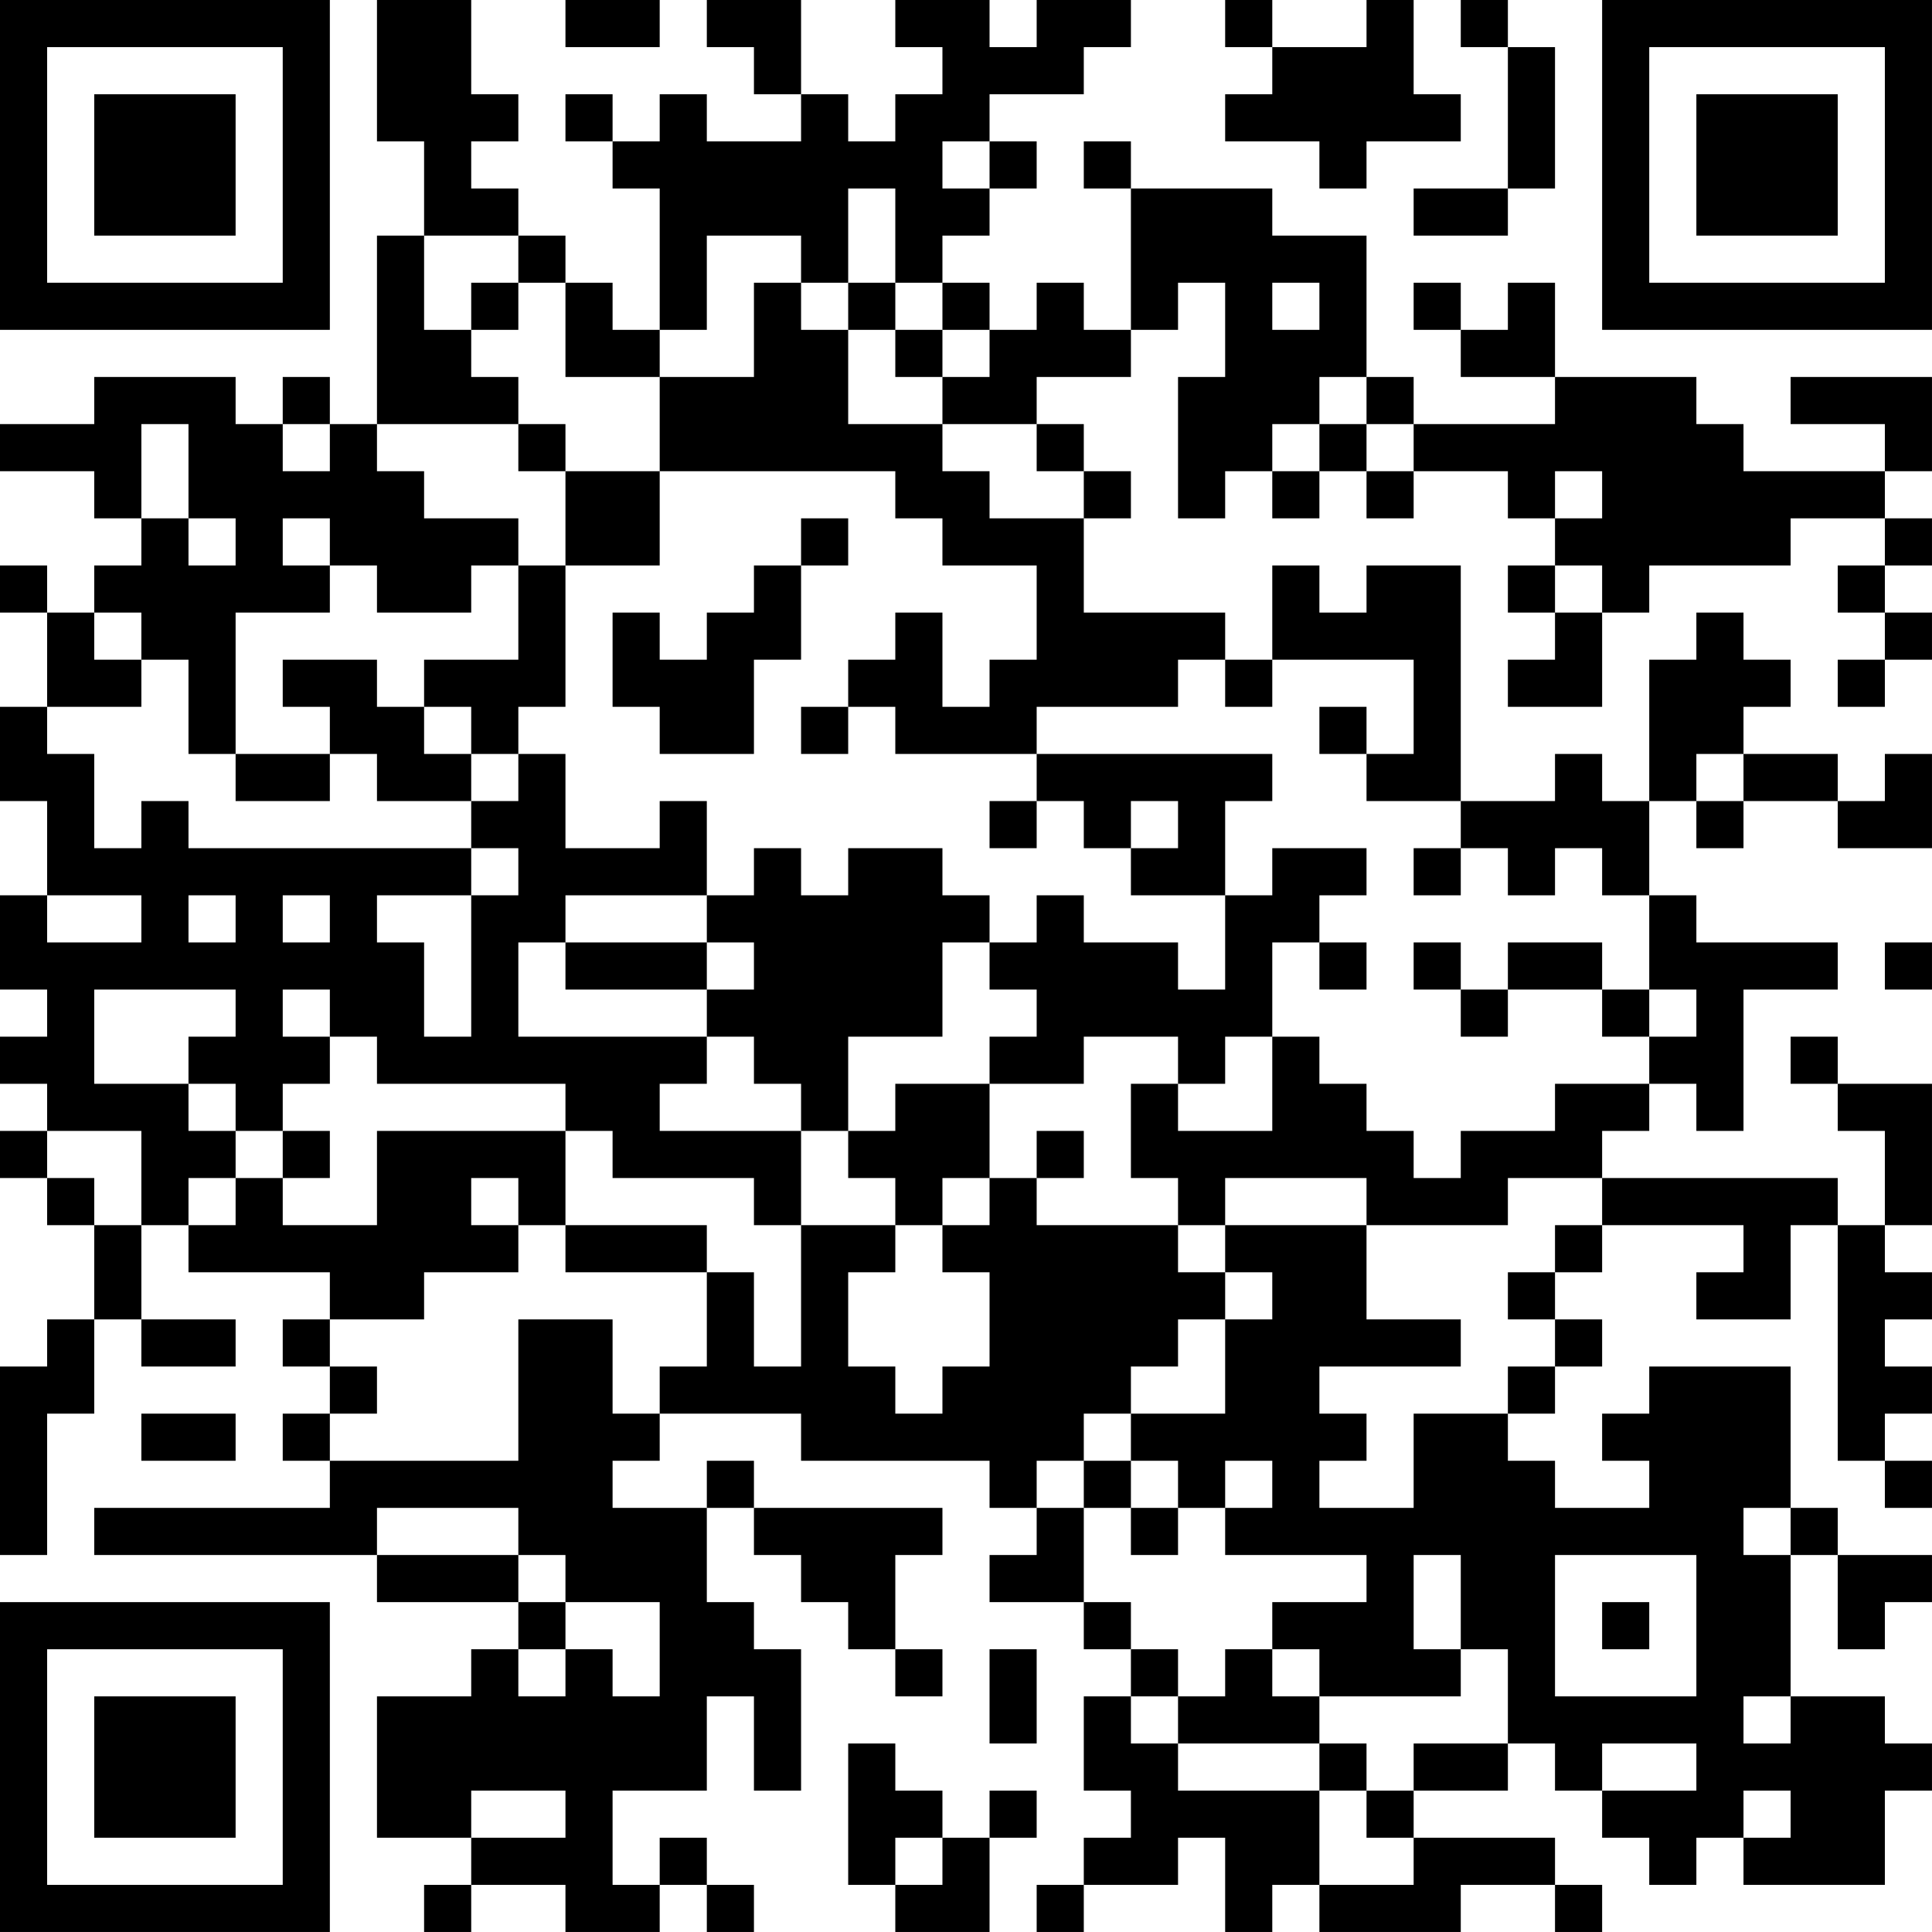 <?xml version="1.0" encoding="UTF-8"?>
<svg xmlns="http://www.w3.org/2000/svg" version="1.1" width="200" height="200" viewBox="0 0 200 200"><rect x="0" y="0" width="200" height="200" fill="#ffffff"/><g transform="scale(4.878)"><g transform="translate(0,0)"><path fill-rule="evenodd" d="M8 0L8 3L9 3L9 5L8 5L8 9L7 9L7 8L6 8L6 9L5 9L5 8L2 8L2 9L0 9L0 10L2 10L2 11L3 11L3 12L2 12L2 13L1 13L1 12L0 12L0 13L1 13L1 15L0 15L0 17L1 17L1 19L0 19L0 21L1 21L1 22L0 22L0 23L1 23L1 24L0 24L0 25L1 25L1 26L2 26L2 28L1 28L1 29L0 29L0 33L1 33L1 30L2 30L2 28L3 28L3 29L5 29L5 28L3 28L3 26L4 26L4 27L7 27L7 28L6 28L6 29L7 29L7 30L6 30L6 31L7 31L7 32L2 32L2 33L8 33L8 34L11 34L11 35L10 35L10 36L8 36L8 39L10 39L10 40L9 40L9 41L10 41L10 40L12 40L12 41L14 41L14 40L15 40L15 41L16 41L16 40L15 40L15 39L14 39L14 40L13 40L13 38L15 38L15 36L16 36L16 38L17 38L17 35L16 35L16 34L15 34L15 32L16 32L16 33L17 33L17 34L18 34L18 35L19 35L19 36L20 36L20 35L19 35L19 33L20 33L20 32L16 32L16 31L15 31L15 32L13 32L13 31L14 31L14 30L17 30L17 31L21 31L21 32L22 32L22 33L21 33L21 34L23 34L23 35L24 35L24 36L23 36L23 38L24 38L24 39L23 39L23 40L22 40L22 41L23 41L23 40L25 40L25 39L26 39L26 41L27 41L27 40L28 40L28 41L31 41L31 40L33 40L33 41L34 41L34 40L33 40L33 39L30 39L30 38L32 38L32 37L33 37L33 38L34 38L34 39L35 39L35 40L36 40L36 39L37 39L37 40L40 40L40 38L41 38L41 37L40 37L40 36L38 36L38 33L39 33L39 35L40 35L40 34L41 34L41 33L39 33L39 32L38 32L38 29L35 29L35 30L34 30L34 31L35 31L35 32L33 32L33 31L32 31L32 30L33 30L33 29L34 29L34 28L33 28L33 27L34 27L34 26L37 26L37 27L36 27L36 28L38 28L38 26L39 26L39 31L40 31L40 32L41 32L41 31L40 31L40 30L41 30L41 29L40 29L40 28L41 28L41 27L40 27L40 26L41 26L41 23L39 23L39 22L38 22L38 23L39 23L39 24L40 24L40 26L39 26L39 25L34 25L34 24L35 24L35 23L36 23L36 24L37 24L37 21L39 21L39 20L36 20L36 19L35 19L35 17L36 17L36 18L37 18L37 17L39 17L39 18L41 18L41 16L40 16L40 17L39 17L39 16L37 16L37 15L38 15L38 14L37 14L37 13L36 13L36 14L35 14L35 17L34 17L34 16L33 16L33 17L31 17L31 12L29 12L29 13L28 13L28 12L27 12L27 14L26 14L26 13L23 13L23 11L24 11L24 10L23 10L23 9L22 9L22 8L24 8L24 7L25 7L25 6L26 6L26 8L25 8L25 11L26 11L26 10L27 10L27 11L28 11L28 10L29 10L29 11L30 11L30 10L32 10L32 11L33 11L33 12L32 12L32 13L33 13L33 14L32 14L32 15L34 15L34 13L35 13L35 12L38 12L38 11L40 11L40 12L39 12L39 13L40 13L40 14L39 14L39 15L40 15L40 14L41 14L41 13L40 13L40 12L41 12L41 11L40 11L40 10L41 10L41 8L38 8L38 9L40 9L40 10L37 10L37 9L36 9L36 8L33 8L33 6L32 6L32 7L31 7L31 6L30 6L30 7L31 7L31 8L33 8L33 9L30 9L30 8L29 8L29 5L27 5L27 4L24 4L24 3L23 3L23 4L24 4L24 7L23 7L23 6L22 6L22 7L21 7L21 6L20 6L20 5L21 5L21 4L22 4L22 3L21 3L21 2L23 2L23 1L24 1L24 0L22 0L22 1L21 1L21 0L19 0L19 1L20 1L20 2L19 2L19 3L18 3L18 2L17 2L17 0L15 0L15 1L16 1L16 2L17 2L17 3L15 3L15 2L14 2L14 3L13 3L13 2L12 2L12 3L13 3L13 4L14 4L14 7L13 7L13 6L12 6L12 5L11 5L11 4L10 4L10 3L11 3L11 2L10 2L10 0ZM12 0L12 1L14 1L14 0ZM26 0L26 1L27 1L27 2L26 2L26 3L28 3L28 4L29 4L29 3L31 3L31 2L30 2L30 0L29 0L29 1L27 1L27 0ZM31 0L31 1L32 1L32 4L30 4L30 5L32 5L32 4L33 4L33 1L32 1L32 0ZM20 3L20 4L21 4L21 3ZM18 4L18 6L17 6L17 5L15 5L15 7L14 7L14 8L12 8L12 6L11 6L11 5L9 5L9 7L10 7L10 8L11 8L11 9L8 9L8 10L9 10L9 11L11 11L11 12L10 12L10 13L8 13L8 12L7 12L7 11L6 11L6 12L7 12L7 13L5 13L5 16L4 16L4 14L3 14L3 13L2 13L2 14L3 14L3 15L1 15L1 16L2 16L2 18L3 18L3 17L4 17L4 18L10 18L10 19L8 19L8 20L9 20L9 22L10 22L10 19L11 19L11 18L10 18L10 17L11 17L11 16L12 16L12 18L14 18L14 17L15 17L15 19L12 19L12 20L11 20L11 22L15 22L15 23L14 23L14 24L17 24L17 26L16 26L16 25L13 25L13 24L12 24L12 23L8 23L8 22L7 22L7 21L6 21L6 22L7 22L7 23L6 23L6 24L5 24L5 23L4 23L4 22L5 22L5 21L2 21L2 23L4 23L4 24L5 24L5 25L4 25L4 26L5 26L5 25L6 25L6 26L8 26L8 24L12 24L12 26L11 26L11 25L10 25L10 26L11 26L11 27L9 27L9 28L7 28L7 29L8 29L8 30L7 30L7 31L11 31L11 28L13 28L13 30L14 30L14 29L15 29L15 27L16 27L16 29L17 29L17 26L19 26L19 27L18 27L18 29L19 29L19 30L20 30L20 29L21 29L21 27L20 27L20 26L21 26L21 25L22 25L22 26L25 26L25 27L26 27L26 28L25 28L25 29L24 29L24 30L23 30L23 31L22 31L22 32L23 32L23 34L24 34L24 35L25 35L25 36L24 36L24 37L25 37L25 38L28 38L28 40L30 40L30 39L29 39L29 38L30 38L30 37L32 37L32 35L31 35L31 33L30 33L30 35L31 35L31 36L28 36L28 35L27 35L27 34L29 34L29 33L26 33L26 32L27 32L27 31L26 31L26 32L25 32L25 31L24 31L24 30L26 30L26 28L27 28L27 27L26 27L26 26L29 26L29 28L31 28L31 29L28 29L28 30L29 30L29 31L28 31L28 32L30 32L30 30L32 30L32 29L33 29L33 28L32 28L32 27L33 27L33 26L34 26L34 25L32 25L32 26L29 26L29 25L26 25L26 26L25 26L25 25L24 25L24 23L25 23L25 24L27 24L27 22L28 22L28 23L29 23L29 24L30 24L30 25L31 25L31 24L33 24L33 23L35 23L35 22L36 22L36 21L35 21L35 19L34 19L34 18L33 18L33 19L32 19L32 18L31 18L31 17L29 17L29 16L30 16L30 14L27 14L27 15L26 15L26 14L25 14L25 15L22 15L22 16L19 16L19 15L18 15L18 14L19 14L19 13L20 13L20 15L21 15L21 14L22 14L22 12L20 12L20 11L19 11L19 10L14 10L14 8L16 8L16 6L17 6L17 7L18 7L18 9L20 9L20 10L21 10L21 11L23 11L23 10L22 10L22 9L20 9L20 8L21 8L21 7L20 7L20 6L19 6L19 4ZM10 6L10 7L11 7L11 6ZM18 6L18 7L19 7L19 8L20 8L20 7L19 7L19 6ZM27 6L27 7L28 7L28 6ZM28 8L28 9L27 9L27 10L28 10L28 9L29 9L29 10L30 10L30 9L29 9L29 8ZM3 9L3 11L4 11L4 12L5 12L5 11L4 11L4 9ZM6 9L6 10L7 10L7 9ZM11 9L11 10L12 10L12 12L11 12L11 14L9 14L9 15L8 15L8 14L6 14L6 15L7 15L7 16L5 16L5 17L7 17L7 16L8 16L8 17L10 17L10 16L11 16L11 15L12 15L12 12L14 12L14 10L12 10L12 9ZM33 10L33 11L34 11L34 10ZM17 11L17 12L16 12L16 13L15 13L15 14L14 14L14 13L13 13L13 15L14 15L14 16L16 16L16 14L17 14L17 12L18 12L18 11ZM33 12L33 13L34 13L34 12ZM9 15L9 16L10 16L10 15ZM17 15L17 16L18 16L18 15ZM28 15L28 16L29 16L29 15ZM22 16L22 17L21 17L21 18L22 18L22 17L23 17L23 18L24 18L24 19L26 19L26 21L25 21L25 20L23 20L23 19L22 19L22 20L21 20L21 19L20 19L20 18L18 18L18 19L17 19L17 18L16 18L16 19L15 19L15 20L12 20L12 21L15 21L15 22L16 22L16 23L17 23L17 24L18 24L18 25L19 25L19 26L20 26L20 25L21 25L21 23L23 23L23 22L25 22L25 23L26 23L26 22L27 22L27 20L28 20L28 21L29 21L29 20L28 20L28 19L29 19L29 18L27 18L27 19L26 19L26 17L27 17L27 16ZM36 16L36 17L37 17L37 16ZM24 17L24 18L25 18L25 17ZM30 18L30 19L31 19L31 18ZM1 19L1 20L3 20L3 19ZM4 19L4 20L5 20L5 19ZM6 19L6 20L7 20L7 19ZM15 20L15 21L16 21L16 20ZM20 20L20 22L18 22L18 24L19 24L19 23L21 23L21 22L22 22L22 21L21 21L21 20ZM30 20L30 21L31 21L31 22L32 22L32 21L34 21L34 22L35 22L35 21L34 21L34 20L32 20L32 21L31 21L31 20ZM40 20L40 21L41 21L41 20ZM1 24L1 25L2 25L2 26L3 26L3 24ZM6 24L6 25L7 25L7 24ZM22 24L22 25L23 25L23 24ZM12 26L12 27L15 27L15 26ZM3 30L3 31L5 31L5 30ZM23 31L23 32L24 32L24 33L25 33L25 32L24 32L24 31ZM8 32L8 33L11 33L11 34L12 34L12 35L11 35L11 36L12 36L12 35L13 35L13 36L14 36L14 34L12 34L12 33L11 33L11 32ZM37 32L37 33L38 33L38 32ZM33 33L33 36L36 36L36 33ZM34 34L34 35L35 35L35 34ZM21 35L21 37L22 37L22 35ZM26 35L26 36L25 36L25 37L28 37L28 38L29 38L29 37L28 37L28 36L27 36L27 35ZM37 36L37 37L38 37L38 36ZM18 37L18 40L19 40L19 41L21 41L21 39L22 39L22 38L21 38L21 39L20 39L20 38L19 38L19 37ZM34 37L34 38L36 38L36 37ZM10 38L10 39L12 39L12 38ZM37 38L37 39L38 39L38 38ZM19 39L19 40L20 40L20 39ZM0 0L0 7L7 7L7 0ZM1 1L1 6L6 6L6 1ZM2 2L2 5L5 5L5 2ZM34 0L34 7L41 7L41 0ZM35 1L35 6L40 6L40 1ZM36 2L36 5L39 5L39 2ZM0 34L0 41L7 41L7 34ZM1 35L1 40L6 40L6 35ZM2 36L2 39L5 39L5 36Z" fill="#000000"/></g></g></svg>
